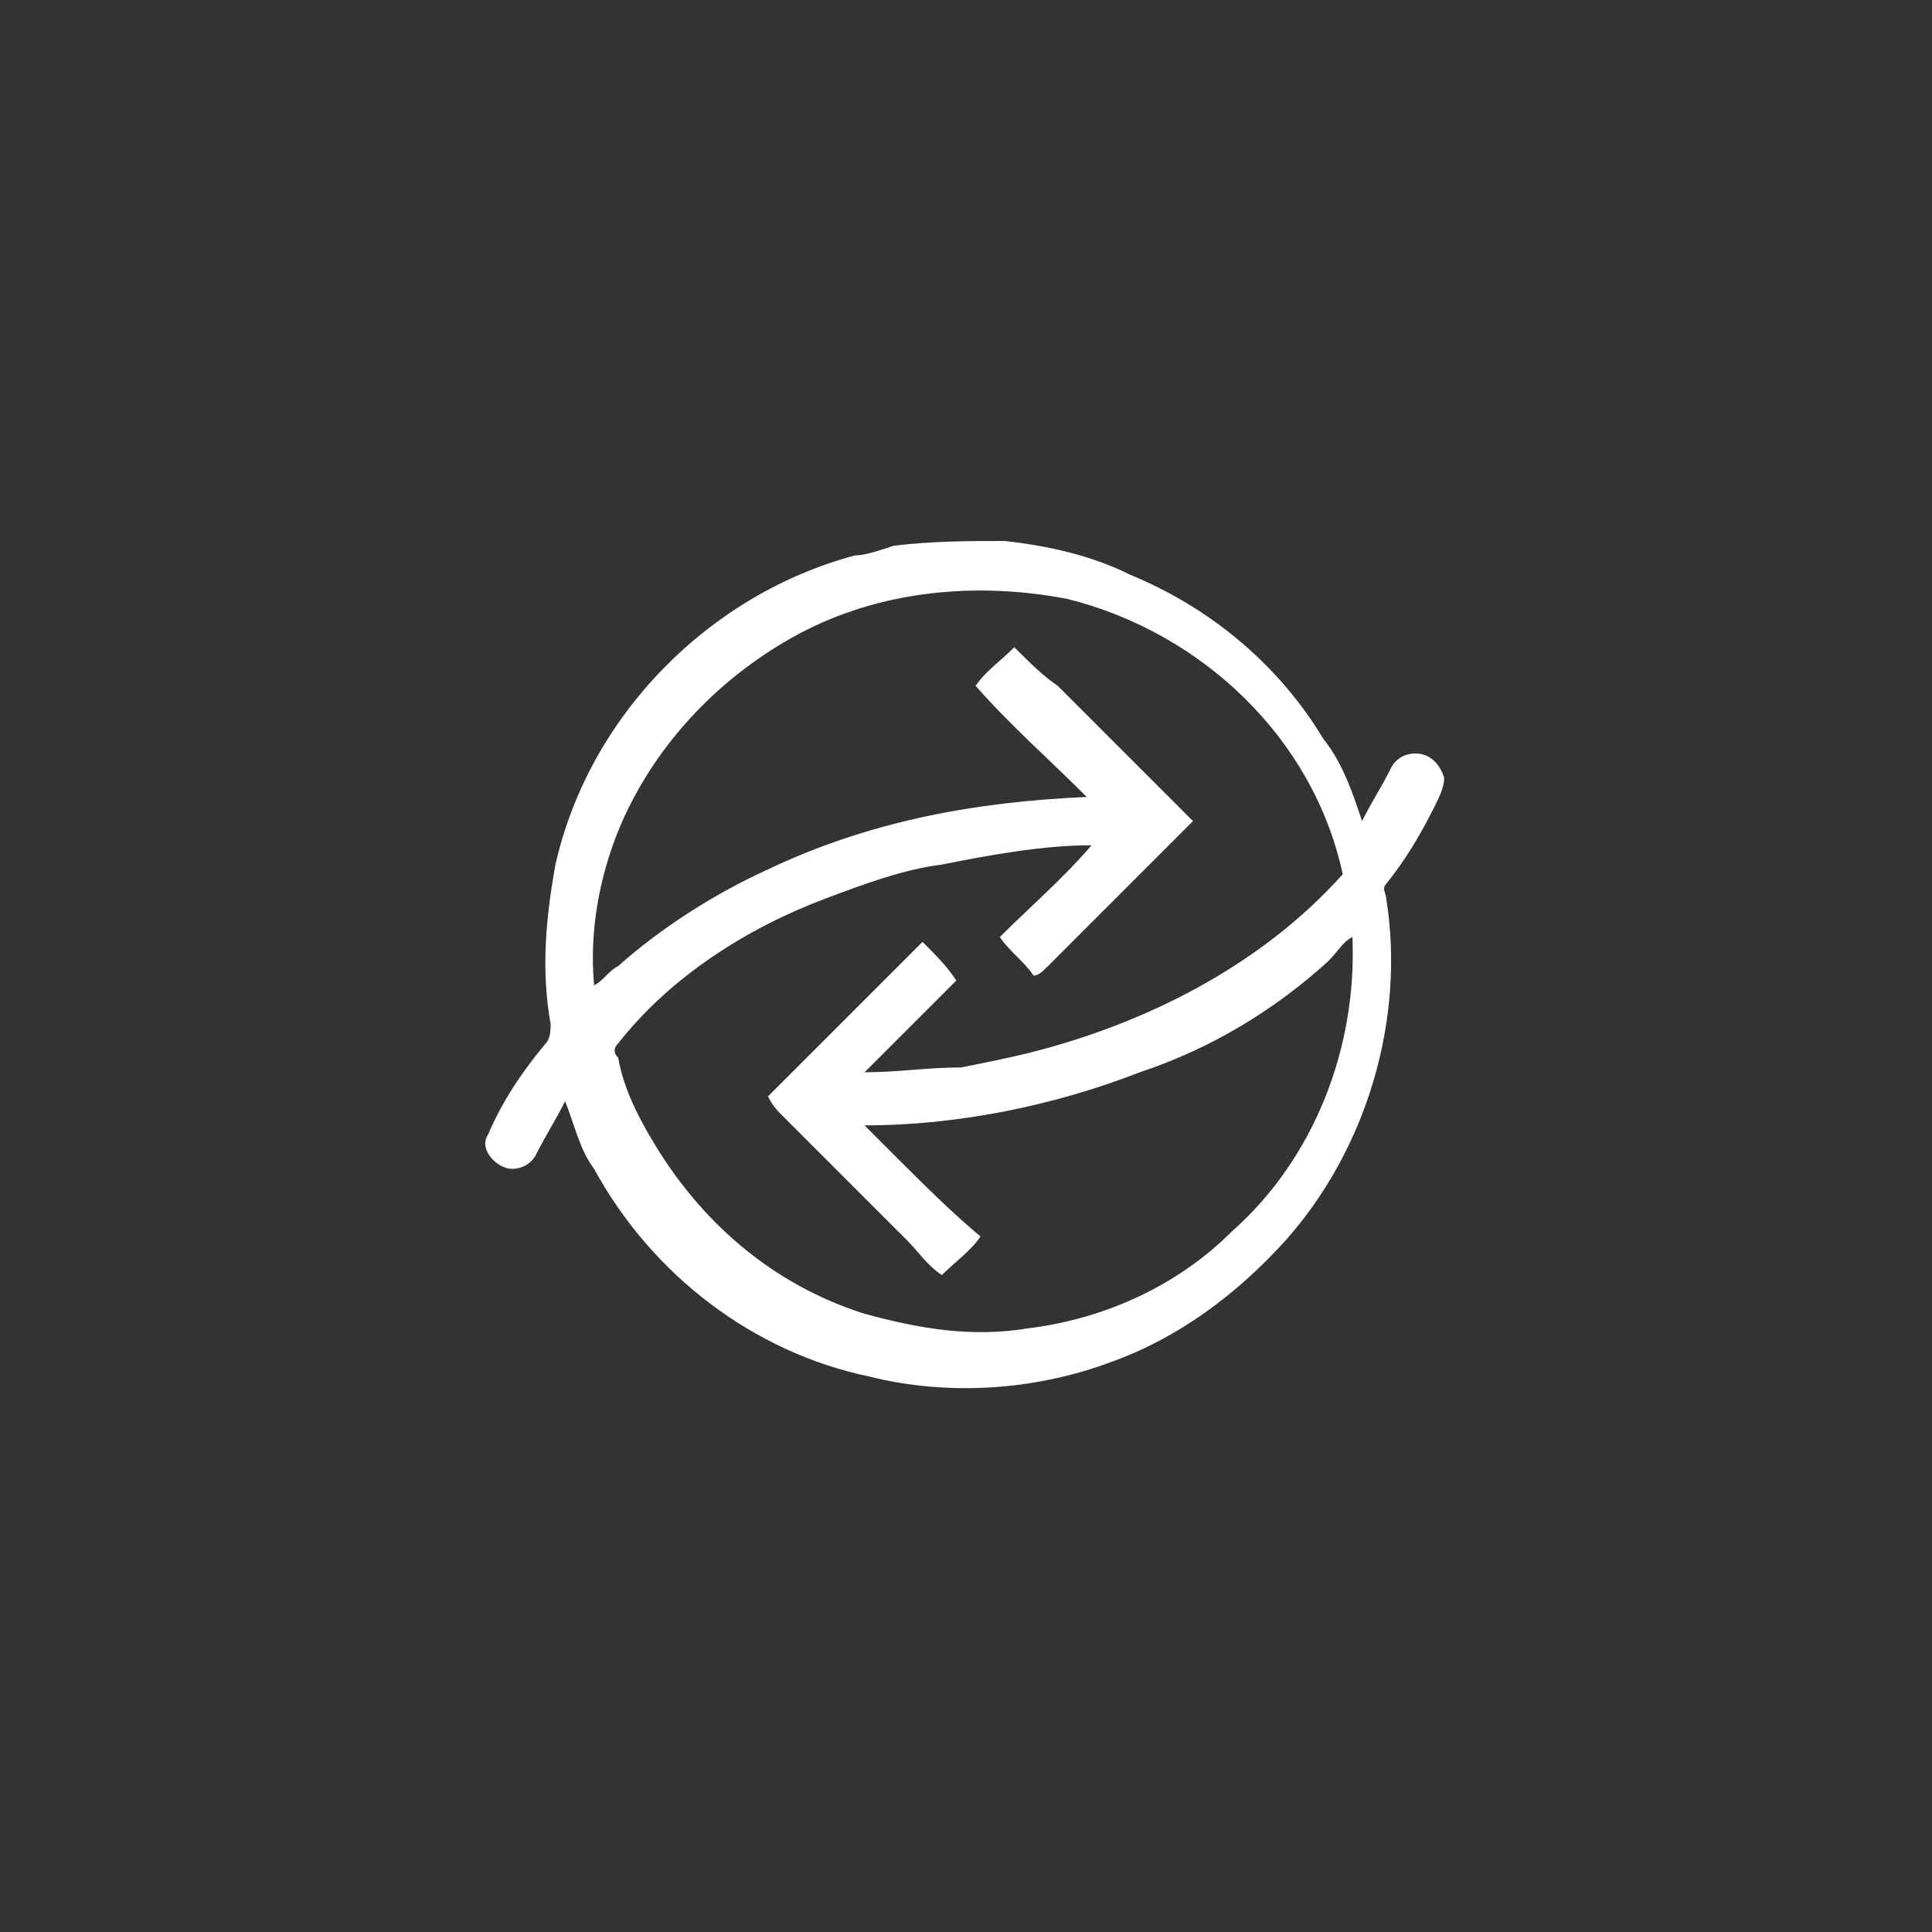 <svg xmlns="http://www.w3.org/2000/svg" viewBox="0 0 40 40" width="40" height="40"><rect x="0" y="0" width="40" height="40" fill="#333333" stroke="none"/><path d="M18.5 11.3c.8-.1 1.6-.1 2.3-.1.9.1 1.8.3 2.6.7 1.7.7 3.1 1.9 4 3.4.4.5.6 1.1.8 1.7.2-.4.4-.7.6-1.1.1-.2.3-.3.5-.3.3 0 .5.2.6.5 0 .2-.1.4-.2.6-.3.6-.6 1.1-1 1.6-.1.1 0 .2 0 .3.4 2.5-.4 5.2-2.1 7.1-1 1.1-2.2 2-3.6 2.5-1.6.6-3.4.7-5 .3-2.4-.5-4.5-2.1-5.7-4.3-.3-.4-.4-.9-.6-1.4-.2.4-.4.7-.6 1.1-.1.2-.3.3-.5.3-.3 0-.7-.4-.5-.7.3-.7.7-1.3 1.2-1.9.1-.1.1-.3.1-.4-.2-1.1-.1-2.2.1-3.3.7-3.1 3.2-5.6 6.2-6.4.2 0 .5-.1.8-.2zm-2.1 1.9c-1.6.9-2.9 2.3-3.6 4-.4 1-.6 2.1-.5 3.2.2-.1.3-.3.5-.4.9-.8 2-1.5 3.1-2 2.1-1 4.3-1.4 6.6-1.5-.8-.8-1.6-1.5-2.3-2.3.2-.3.5-.5.8-.8.3.3.6.6.9.8l2.8 2.8-3 3c-.1.1-.2.2-.3.2-.2-.3-.5-.5-.7-.8.6-.6 1.3-1.2 1.9-1.9-1 0-2.1.2-3.1.4-.8.1-1.6.4-2.4.7-1.6.6-3.2 1.6-4.3 3-.1.1-.1.2 0 .3.1.6.4 1.2.7 1.7 1 1.7 2.5 3 4.4 3.6 1.1.3 2.2.5 3.4.3 1.6-.2 3.1-.9 4.2-2 1.7-1.5 2.6-3.8 2.5-6.1-.2.1-.3.3-.5.5-1.1 1-2.4 1.8-3.9 2.3-1.8.7-3.8 1.1-5.7 1.1l.6.6c.6.6 1.2 1.2 1.8 1.7-.2.3-.5.5-.8.8-.3-.2-.5-.5-.7-.7l-2.6-2.6c-.1-.1-.2-.2-.3-.4l1.2-1.2 2-2c.3.3.5.5.7.8l-1.9 1.9c.7 0 1.3-.1 2-.1.5-.1 1-.2 1.4-.3 2.4-.6 4.8-1.8 6.5-3.7-.6-2.8-2.9-5-5.7-5.7-2.1-.4-4.1-.1-5.7.8z" fill="#fff"/></svg>